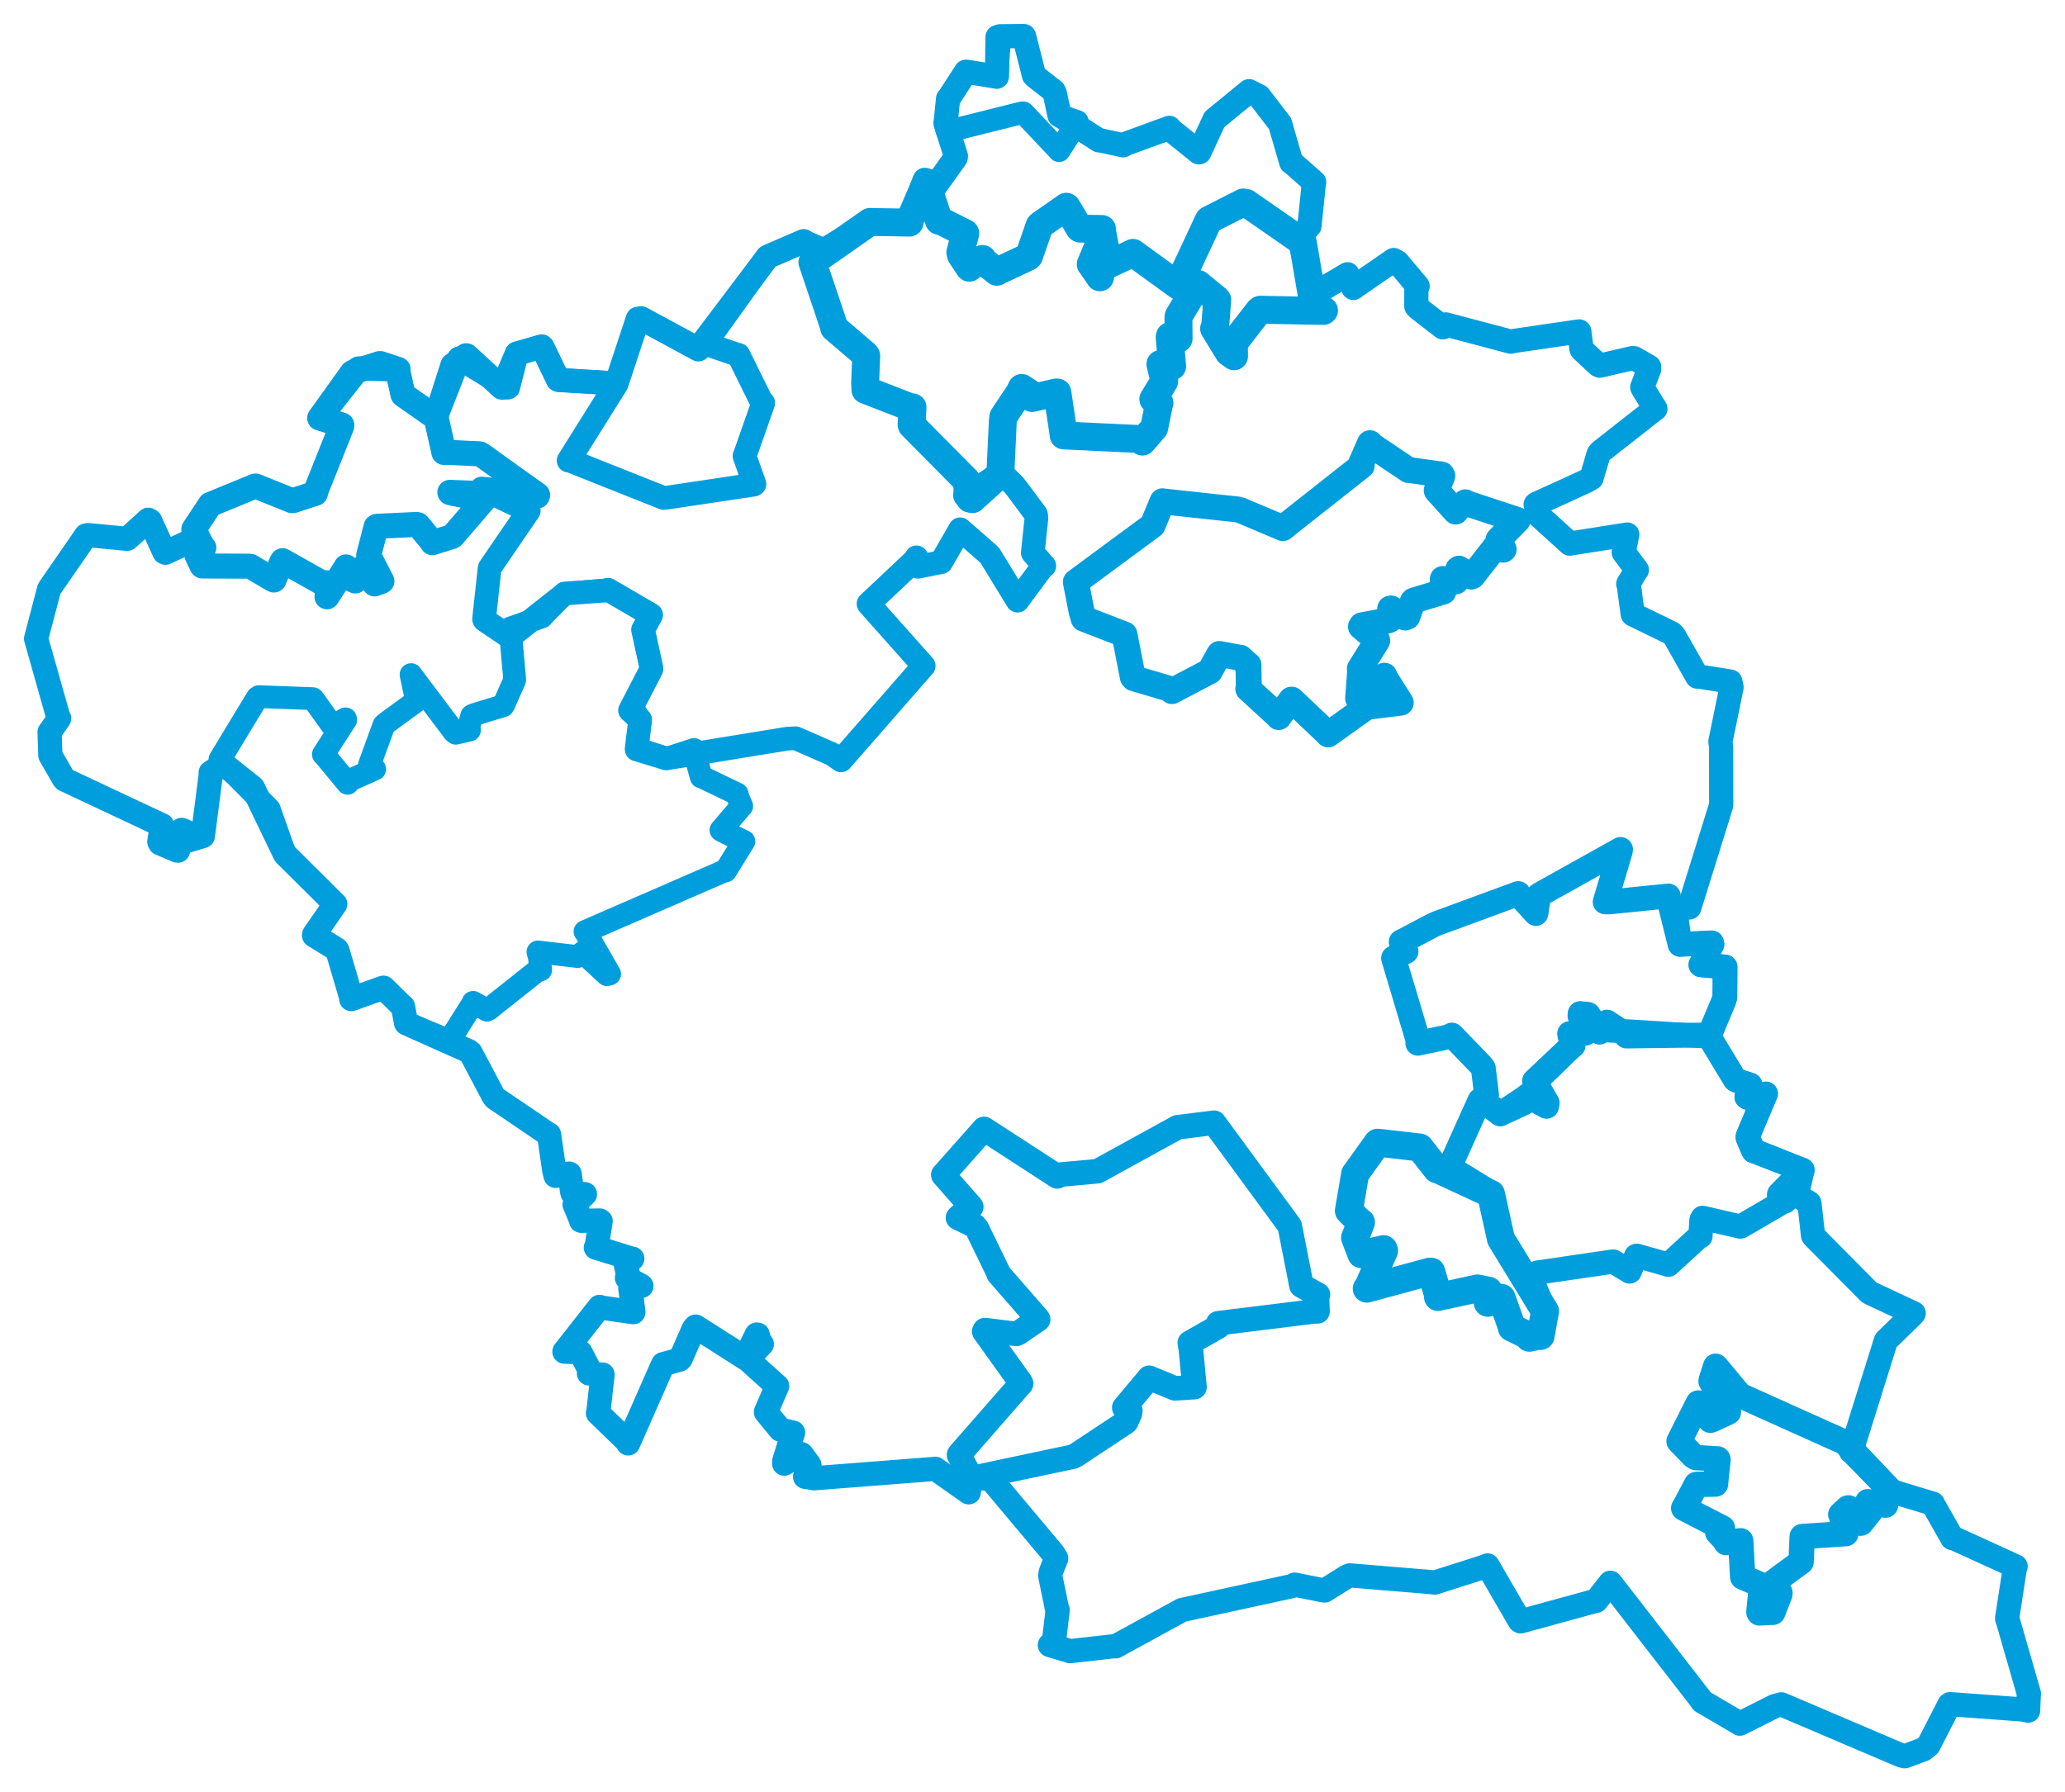 <svg viewBox="0 0 460.909 400.141" width="460.909" height="400.141" xmlns="http://www.w3.org/2000/svg">
  <title>Česko</title>
  <desc>Geojson of Česko</desc>
  <polygon points="181.327,58.535 186.189,72.993 186.178,73.195 193.111,79.117 193.339,79.417 193.097,85.5 193.169,87.042 203.384,91.002 203.675,90.939 203.466,94.789 203.52,94.944 215.437,106.979 215.631,107.138 216.483,111.327 217.031,111.442 223.15,105.906 223.287,105.679 223.84,93.863 223.942,93.06 227.584,87.59 228.05,86.61 230.117,87.976 230.389,88.853 235.743,87.621 236.003,87.629 237.402,97.014 237.421,97.208 254.383,98.018 254.983,98.583 257.572,95.574 257.624,95.491 258.698,90.165 258.791,89.962 257.427,89.143 257.42,89.122 259.822,85.174 259.854,84.868 259.008,81.305 259.016,81.271 261.16,81.675 261.621,81.763 261.072,75.337 261.128,75.025 263.04,75.58 263.061,75.592 263.031,70.828 263.086,70.542 267.329,63.519 267.424,63.413 271.56,66.794 271.688,66.953 271.213,73.063 270.988,73.347 274.259,78.682 275.435,79.533 275.407,76.74 275.466,76.493 280.996,69.368 281.276,69.147 295.398,69.421 295.518,69.323 293.323,68.221 293.175,68.181 290.801,54.212 290.603,53.938 278.154,45.304 277.485,45.206 269.837,49.087 269.782,49.145 262.976,63.701 262.951,63.762 252.947,56.499 252.891,56.457 245.431,59.987 245.394,59.959 245.522,61.901 245.477,61.901 243.731,59.333 243.454,58.986 245.311,54.529 245.363,54.391 246.709,55.851 246.745,55.794 245.932,51.322 245.96,51.123 241.098,51.037 240.954,50.973 238.09,46.213 238.002,46.154 232.191,50.217 232.024,50.391 229.687,57.133 229.498,57.349 222.696,60.534 222.487,60.679 219.219,58.034 219.294,57.813 216.489,59.569 216.363,59.767 214.521,56.999 214.35,56.356 215.433,52.158 215.431,52.055 209.728,49.186 209.581,49.289 206.796,40.796 206.67,40.766 202.93,49.456 203.005,49.69 194.247,49.559 194.193,49.537 181.327,58.535" stroke="#009edd" stroke-width="6.231px" fill="none" stroke-linejoin="round" vector-effect="non-scaling-stroke"></polygon>
  <polygon points="211.031,27.482 211.378,29.261 211.473,29.342 228.125,25.17 228.415,25.183 236.062,33.268 236.391,33.648 240.308,27.535 240.461,27.116 236.609,25.772 236.484,25.771 235.444,20.871 235.177,20.308 231.158,17.167 230.79,16.82 228.58,8.119 228.531,8.053 223.268,8.135 223.17,8.104 222.529,16.956 222.483,17.125 215.835,16.028 215.6,16.009 211.747,21.954 211.616,22.024 211.031,27.482" stroke="#009edd" stroke-width="5.037px" fill="none" stroke-linejoin="round" vector-effect="non-scaling-stroke"></polygon>
  <polygon points="374.77,321.761 377.962,325.071 378.5,325.397 383.396,325.71 383.461,325.843 382.905,331.175 382.904,331.318 378.762,331.391 378.645,331.41 376.03,336.357 375.802,336.685 384.385,341.11 384.442,341.147 383.602,341.986 383.418,342.155 384.992,343.809 385.258,344.382 388.462,343.983 388.521,343.988 388.961,351.875 388.979,352.088 394.719,354.554 395.046,355.11 393.031,355.633 393.009,355.629 392.586,359.912 392.688,360.092 395.632,359.939 395.694,359.957 397.255,355.93 397.276,355.553 395.943,353.178 395.93,353.155 401.966,348.712 402.007,348.707 402.239,343.185 402.25,343.039 411.597,342.41 412.003,342.376 410.995,338.37 410.865,338.109 412.413,336.676 412.591,336.64 415.229,340.057 415.386,340.029 417.397,337.501 417.674,337.136 416.778,335.449 416.89,335.254 420.63,335.73 420.854,336.018 421.574,332.347 421.577,332.34 411.95,322.21 411.772,322.026 388.963,311.777 388.706,311.927 383.231,305.34 382.937,305.024 381.941,308.154 381.908,308.352 385.722,315.063 385.776,315.249 382.448,316.815 381.757,317.075 379.084,313.247 379.065,313.221 374.77,321.761" stroke="#009edd" stroke-width="5.663px" fill="none" stroke-linejoin="round" vector-effect="non-scaling-stroke"></polygon>
  <polygon points="97.272,93.248 98.988,100.554 99.078,101.006 106.827,101.212 107.168,101.347 119.944,110.307 119.998,110.343 108.094,109.123 107.518,109.063 117.822,113.977 118.021,114.033 109.4,126.643 109.279,126.873 108.042,138.216 108.188,138.465 113.499,142.051 113.784,142.236 125.986,132.602 126.02,132.509 135.623,131.806 135.71,131.659 144.997,137.073 145.335,137.273 143.622,140.462 143.529,140.578 145.393,149.12 145.403,149.348 140.917,158.045 140.626,158.594 142.761,160.61 142.887,160.683 142.093,167.205 142.117,167.312 148.399,169.232 148.694,169.314 175.751,164.902 177.602,164.816 185.711,168.362 187.719,169.754 206.107,148.717 206.168,148.653 194.02,135.003 193.855,134.785 204.504,124.759 204.563,124.43 204.887,126.421 204.932,126.529 209.998,125.514 210.061,125.515 214.249,118.262 214.305,118.164 220.751,123.809 221.009,124.118 227.047,133.988 227.114,134.099 232.684,126.564 233.088,126.336 230.562,123.472 230.521,123.413 231.337,115.607 231.215,114.813 227,109.155 226.344,108.312 223.756,105.788 223.287,105.679 215.418,110.67 215.39,110.666 215.665,107.2 215.631,107.138 203.579,94.962 203.52,94.944 203.818,91.132 203.675,90.939 193.704,87.194 193.169,87.042 193.302,79.803 193.339,79.417 186.912,73.764 186.178,73.195 181.475,59.126 181.327,58.535 183.774,55.915 183.787,55.893 180.014,54.25 179.362,53.855 171.346,57.34 171.131,57.523 157.605,76.414 157.379,76.734 164.651,79.208 164.816,79.222 170.042,89.815 170.356,89.961 166.255,101.641 166.17,101.79 168.39,108.085 168.217,108.203 148.412,111.164 148.158,111.183 127.043,102.779 126.909,102.829 137.38,86.108 137.6,85.6 124.687,84.823 124.556,84.765 121.065,77.506 120.899,77.352 115.508,78.902 115.363,78.941 113.427,86.522 113.289,86.552 102.557,80.003 102.452,79.993 97.272,93.248" stroke="#009edd" stroke-width="5.285px" fill="none" stroke-linejoin="round" vector-effect="non-scaling-stroke"></polygon>
  <polygon points="323.555,260.583 331.244,265.299 332.785,266.55 334.96,276.38 335.007,276.599 344.397,291.89 344.759,292.581 341.904,285.755 341.853,285.563 342.848,284.334 343.183,284.108 359.525,281.715 360.088,281.652 363.66,283.803 363.726,283.865 365.192,280.407 365.334,280.352 372.28,282.308 372.371,282.362 379.397,275.916 379.533,275.999 379.775,272.356 380.013,271.89 388.401,273.828 388.602,273.783 398.202,268.191 398.442,268.196 397.082,266.734 397.137,266.552 402.287,261.315 402.297,261.197 391.955,257.073 391.407,256.98 390.101,253.945 390.145,253.61 394.006,244.408 394.123,244.178 390.127,245.064 389.848,244.915 390.395,242.531 390.645,242.19 387.524,241.197 387.253,241 381.479,231.45 381.415,231.393 357.485,229.918 357.006,230.412 354.281,226.473 352.694,226.291 353.682,230.258 353.857,230.661 350.78,230.793 350.357,230.765 350.787,233.024 351.113,233.396 342.746,241.49 342.534,241.304 345.388,246.185 345.188,246.978 341.131,244.899 340.963,244.614 334.872,248.672 334.837,248.669 330.506,245.477 330.283,245.614 323.555,260.583" stroke="#009edd" stroke-width="5.418px" fill="none" stroke-linejoin="round" vector-effect="non-scaling-stroke"></polygon>
  <polygon points="210.536,262.297 216.765,269.393 216.789,269.436 214.012,271.639 213.814,271.865 217.559,273.685 218.041,274.258 222.886,284.234 222.878,284.368 231.658,294.432 231.728,294.564 227.22,297.647 226.836,297.804 219.834,296.942 219.671,297.249 227.77,308.565 227.925,308.889 214.219,324.552 214.054,324.797 216.708,329.819 216.675,330.041 239.516,325.199 240.133,324.888 251.081,317.64 251.381,317.399 252.209,315.544 252.296,314.886 251.035,314.337 250.937,314.246 256.373,307.762 256.504,307.588 262.236,309.955 266.616,309.679 265.797,301.119 265.56,299.782 271.892,296.202 271.893,295.421 293.367,292.763 294.078,292.769 293.958,289.757 294.167,289.034 290.566,287.065 290.483,286.992 287.882,273.751 287.802,273.591 270.982,250.661 270.977,250.65 263.244,251.614 262.846,251.654 245.011,261.463 245.007,261.473 236.96,262.207 235.97,262.634 219.732,252.093 219.643,252.03 210.536,262.297" stroke="#009edd" stroke-width="5.479px" fill="none" stroke-linejoin="round" vector-effect="non-scaling-stroke"></polygon>
  <polygon points="43.26,118.165 45.218,122.087 45.492,122.267 44.061,123.927 43.966,123.981 45.064,126.291 45.136,126.359 55.53,126.4 55.938,126.458 60.692,129.265 61.143,129.488 62.926,125.34 63.061,125.177 72.596,130.53 73.031,130.109 73.032,132.651 72.99,133.238 77.147,126.766 77.244,126.559 78.88,129.527 79.293,129.702 81.855,125.763 81.977,125.69 83.503,130.175 83.617,130.365 85.084,129.826 85.246,129.745 82.342,124.13 82.293,123.946 83.949,117.59 84.099,117.502 92.951,117.083 93.285,117.15 96.398,120.913 96.519,121.16 100.889,119.791 101.042,119.683 107.868,111.755 108.014,111.582 100.448,109.994 100.406,109.907 119.94,110.722 120,110.544 107.519,101.557 107.168,101.347 99.945,100.975 99.078,101.006 97.387,93.433 97.272,93.248 90.112,88.238 89.943,88.084 88.801,82.909 88.853,82.471 84.87,81.164 84.722,81.167 79.011,82.983 78.61,83.209 71.642,92.939 71.362,93.33 76.278,94.871 76.265,95.168 70.395,109.879 70.406,110.136 65.459,111.744 65.156,111.764 57.053,108.507 56.931,108.518 46.968,112.616 46.924,112.615 43.26,118.165" stroke="#009edd" stroke-width="5.584px" fill="none" stroke-linejoin="round" vector-effect="non-scaling-stroke"></polygon>
  <polygon points="49.096,169.522 59.78,180.312 60.085,180.626 63.682,190.788 63.723,190.843 74.717,201.747 74.835,201.836 70.136,208.61 70.093,208.829 75.112,211.919 75.321,212.238 78.387,222.646 78.406,223.051 85.523,220.522 85.609,220.508 89.601,224.45 89.947,224.706 90.629,228.367 90.68,228.446 99.757,232.084 100.195,232.488 105.599,223.9 105.603,223.773 108.698,225.521 109.095,225.308 120.301,216.417 120.676,216.53 120.409,213.767 120.069,212.525 128.898,213.549 130.103,212.609 135.48,217.599 136.072,217.444 130.732,208.156 130.571,207.975 161.358,194.581 161.943,194.443 165.766,188.254 166.037,187.836 162.16,185.989 160.921,185.329 165.526,179.958 165.545,179.947 164.566,177.626 164.546,177.249 156.7,173.485 156.513,173.451 154.859,167.489 154.912,167.32 148.881,169.292 148.785,169.316 142.409,167.2 142.117,167.312 142.863,161.105 142.887,160.683 141.043,157.836 140.626,158.594 145.322,149.671 145.403,149.348 143.572,140.708 143.529,140.578 145.296,137.333 145.335,137.273 135.802,131.692 135.71,131.659 126.176,132.497 126.02,132.509 121.04,137.578 120.948,137.728 113.894,140.216 113.859,140.238 114.863,151.524 114.868,151.843 112.423,157.36 112.293,157.564 105.686,159.577 105.277,159.808 104.596,162.587 104.784,162.992 101.736,163.699 101.322,163.371 92.079,151.084 91.746,150.608 92.87,155.937 93.028,156.44 86.143,161.466 85.701,161.866 82.454,170.766 83.625,171.711 77.702,174.355 77.589,174.869 72.359,168.532 72.18,168.412 77.165,160.694 77.106,160.483 74.42,162.026 74.077,161.869 69.907,156.046 69.811,155.973 57.788,155.532 57.439,155.749 49.096,169.522" stroke="#009edd" stroke-width="5.082px" fill="none" stroke-linejoin="round" vector-effect="non-scaling-stroke"></polygon>
  <polygon points="8.053,142.577 13,160.069 13.207,160.38 11.184,163.291 11.067,163.429 11.238,168.575 11.238,168.633 14.218,173.803 14.431,174.046 36.099,184.221 36.176,184.244 35.556,187.906 35.742,188.27 39.559,189.896 39.728,189.907 40.479,185.946 40.538,185.274 41.603,185.715 41.414,187.824 45.267,186.66 45.274,186.649 47.099,172.592 47.019,172.492 49.789,170.654 49.951,170.668 56.307,175.709 56.467,175.878 63.533,190.56 63.682,190.788 74.717,201.747 74.835,201.836 70.136,208.61 70.093,208.829 75.112,211.919 75.321,212.238 78.387,222.646 78.406,223.051 85.523,220.522 85.609,220.508 89.601,224.45 89.947,224.706 90.629,228.367 90.68,228.446 104.609,234.665 105.011,234.979 110.123,244.66 110.498,245.147 122.37,253.202 122.543,253.269 123.718,261.338 124.008,262.51 126.997,262.006 127.14,262.066 127.682,265.924 127.785,266.372 130.481,266.599 130.558,266.6 128.37,268.793 128.244,268.883 129.723,272.444 129.708,272.539 133.857,272.481 134.068,272.618 133.201,278.111 132.99,278.528 141.08,281.023 141.126,280.985 139.712,281.976 139.619,282.015 140.212,284.77 139.936,285.313 142.997,286.983 143.164,287.09 140.778,287.65 140.691,287.662 141.367,292.883 141.368,292.941 134.062,291.909 133.817,291.765 126.112,301.597 125.978,301.762 129.185,301.869 129.55,301.911 131.557,305.784 131.453,306.613 134.412,306.903 134.493,306.874 133.554,315.238 133.458,315.467 140.18,321.981 140.21,322.245 147.753,305.118 148.011,304.554 151.671,303.552 151.899,303.348 154.833,296.659 155.271,296.163 166.244,303.151 166.303,303.212 168.897,297.942 169.119,297.977 169.644,299.843 170.044,300.073 167.055,303.236 167.015,303.647 173.353,309.371 173.461,309.439 170.967,315.202 170.967,315.274 174.177,319.169 177.017,319.83 175.038,326.195 175.039,326.767 178.737,324.614 178.905,324.662 180.373,326.642 180.67,327.091 179.735,329.55 179.697,329.695 181.644,330.002 181.647,330.033 208.668,327.933 208.748,327.9 216.202,333.16 216.224,333.163 216.654,330.074 216.675,330.041 220.458,330.077 220.879,329.883 235.096,346.839 235.748,347.926 234.593,350.833 234.398,351.741 235.913,359.125 236.073,359.41 235.252,366.361 234.329,367.264 238.764,368.6 238.836,368.624 248.385,367.551 248.992,367.551 263.724,359.488 263.922,359.414 288.455,354.08 288.959,353.77 295.407,355.057 295.674,355.081 300.695,351.931 301.279,351.706 319.614,353.227 320.21,353.318 331.194,349.825 332.02,349.491 339.195,361.856 339.408,361.979 356.062,357.41 356.268,357.391 359.432,353.352 359.45,353.361 379.866,379.699 379.907,379.84 388.068,384.627 388.334,384.815 396.103,380.905 397.6,380.498 424.408,391.924 425.142,392.088 429.309,390.544 430.441,389.644 435.097,380.573 435.247,380.456 451.69,381.66 452.678,381.9 452.808,378.602 452.857,378.121 448.161,361.81 447.984,361.33 449.685,350.253 449.888,349.703 436.079,343.402 435.743,343.385 431.451,335.831 431.427,335.707 421.974,332.851 421.878,332.857 413.365,324.157 413.176,324.07 420.83,299.616 420.929,299.31 426.718,293.659 427.141,293.203 417.491,288.691 417.165,288.494 404.863,276.078 404.671,275.834 403.875,268.701 403.836,268.578 401.155,266.912 401.019,266.89 402.287,261.315 402.297,261.197 391.407,256.98 391.253,256.756 390.101,253.945 390.145,253.61 394.006,244.408 394.123,244.178 390.127,245.064 389.848,244.915 390.395,242.531 390.645,242.19 387.524,241.197 387.253,241 381.479,231.45 381.415,231.393 384.761,223.396 384.989,222.624 385.04,216.063 385.041,215.879 379.95,215.429 379.632,215.392 382.112,210.837 382.027,210.494 375.105,210.835 374.997,210.841 373.929,203.185 373.823,202.959 377.014,202.564 377.057,202.596 384.153,179.809 384.171,179.771 384.154,166.832 383.998,165.538 386.484,153.443 386.213,152.164 379.105,151.027 378.831,151.054 373.683,141.985 373.161,141.404 364.493,137.18 364.423,137.119 363.531,130.455 363.427,130.355 365.22,127.357 365.346,127.241 362.431,123.342 362.415,123.326 363.046,120.09 363.204,119.338 350.399,121.355 350.385,121.377 343.311,114.959 343.247,114.86 342.756,112.624 342.855,112.521 353.991,107.435 355.225,106.729 356.826,101.319 357.206,100.855 369.361,91.33 369.483,91.257 366.868,87.035 366.548,86.446 368.088,82.427 368.087,81.893 364.79,79.985 364.354,79.95 357.078,81.643 356.735,81.478 353.141,78.141 352.999,77.933 352.499,74.017 352.467,73.988 338.078,76.091 337.188,76.27 322.681,72.428 322.046,73.081 316.624,68.887 316.117,68.35 316.133,64.398 316.417,63.877 311.89,58.501 311.06,58.054 302.537,63.931 302.073,64.288 301.104,61.817 300.764,61.234 293.007,65.814 292.887,65.814 290.071,53.095 290.053,52.978 292.184,50.528 292.265,50.479 293.262,40.792 293.325,40.672 288.35,36.279 288.214,36.243 285.801,27.918 285.706,27.59 281.215,21.734 281.014,21.481 278.866,20.394 278.801,20.359 271.195,26.586 271.062,26.705 267.7,33.977 267.591,34.016 261.072,28.786 260.992,28.547 251.05,32.178 250.665,32.438 245.389,31.282 245.306,31.339 236.609,25.772 236.484,25.771 235.444,20.871 235.177,20.308 231.158,17.167 230.79,16.82 228.58,8.119 228.531,8.053 223.17,8.104 222.654,8.265 222.529,16.956 222.483,17.125 215.835,16.028 215.6,16.009 211.747,21.954 211.616,22.024 211.062,27.425 211.031,27.482 213.356,34.838 213.308,35.206 208.793,41.514 208.747,41.572 206.945,40.322 206.41,40.155 202.93,49.456 203.005,49.69 194.859,49.422 194.537,49.454 184.405,55.561 183.787,55.893 180.014,54.25 179.362,53.855 171.603,57.202 171.346,57.34 155.922,77.758 155.884,77.991 143.118,71.065 142.375,71.171 137.72,85.244 137.6,85.6 124.687,84.823 124.556,84.765 121.065,77.506 120.899,77.352 115.508,78.902 115.363,78.941 112.146,86.535 111.988,86.521 104.187,79.356 103.973,79.336 101.124,81.425 101.009,81.48 97.272,93.161 97.272,93.248 90.112,88.238 89.943,88.084 88.801,82.909 88.853,82.471 80.07,82.261 80.044,82.257 71.642,92.939 71.362,93.33 76.278,94.871 76.265,95.168 70.395,109.879 70.406,110.136 65.459,111.744 65.156,111.764 57.053,108.507 56.931,108.518 46.968,112.616 46.924,112.615 43.394,118.021 43.26,118.165 44.981,123.643 44.916,123.931 42.32,121.041 42.091,120.995 36.956,123.392 36.688,123.274 33.52,116.274 33.091,116.042 28.523,120.202 28.36,120.29 19.668,119.465 19.212,119.546 11.146,131.222 10.955,131.548 8.053,142.577" stroke="#009edd" stroke-width="5.405px" fill="none" stroke-linejoin="round" vector-effect="non-scaling-stroke"></polygon>
  <polygon points="311.04,213.904 316.593,232.53 316.458,232.914 323.836,231.36 324.059,231.075 330.653,237.911 331.081,238.504 331.804,244.435 330.908,245.631 334.837,248.669 334.872,248.672 340.17,246.198 340.963,244.614 345.172,246.977 345.188,246.978 342.515,241.524 342.534,241.304 350.666,233.608 351.113,233.396 350.434,231.306 350.357,230.765 353.823,230.683 353.857,230.661 352.644,226.782 352.694,226.291 354.482,226.477 357.006,230.412 358.475,228.691 358.663,228.188 362.901,230.942 363.036,231.292 380.71,231.066 381.415,231.393 384.761,223.396 384.989,222.624 385.04,216.063 385.041,215.879 379.95,215.429 379.632,215.392 382.112,210.837 382.027,210.494 375.105,210.835 374.997,210.841 372.378,200.284 372.378,200.03 359.103,201.368 358.278,201.347 361.651,190.04 361.707,189.643 343.65,199.717 343.408,199.888 342.848,203.818 342.805,203.93 339.18,199.939 338.877,199.488 320.582,206.212 319.673,206.634 312.86,210.235 312.747,210.264 313.49,211.908 313.826,212.407 311.04,213.904" stroke="#009edd" stroke-width="5.542px" fill="none" stroke-linejoin="round" vector-effect="non-scaling-stroke"></polygon>
  <polygon points="301.063,270.315 303.443,272.697 303.775,272.875 302.615,275.952 302.448,276.303 303.839,279.94 303.872,280.009 308.804,278.873 308.924,279.241 305.485,287.053 305.059,287.699 319.119,283.897 319.456,283.908 320.912,288.863 320.957,289.557 329.764,287.652 332.238,288.142 332.07,290.711 332.071,290.852 335.085,289.727 335.167,289.791 337.436,296.236 337.433,296.401 341.321,298.288 341.331,298.652 343.638,298.186 343.863,298.257 344.836,292.787 344.875,292.762 335.135,276.805 335.007,276.599 332.794,266.594 332.785,266.55 320.804,261.004 320.705,261.049 316.907,256.203 316.846,256.171 307.589,255.115 307.476,255.112 302.515,262.039 302.469,262.084 301.063,270.315" stroke="#009edd" stroke-width="6.235px" fill="none" stroke-linejoin="round" vector-effect="non-scaling-stroke"></polygon>
  <polygon points="240.127,129.922 241.42,136.563 241.877,138.119 250.749,141.554 250.979,141.642 252.853,151.195 253.066,151.424 260.927,153.74 261.589,154.292 269.677,150.041 270.029,149.862 272.021,146.241 272.168,146 276.647,146.826 276.861,146.833 278.596,148.433 278.658,148.437 278.731,153.62 278.613,153.789 285.203,159.842 285.385,160.087 288.225,156.2 288.31,156.195 296.334,163.8 296.443,163.957 304.548,158.18 304.822,157.834 312.513,156.891 312.653,156.873 309.185,151.378 308.999,150.849 303.918,155.442 303.128,155.892 303.614,149.335 303.512,149.292 307.357,143.091 307.403,142.983 303.763,139.902 303.966,139.595 309.842,138.518 310.251,138.316 310.284,135.879 310.479,135.838 313.633,137.865 314.128,137.679 315.317,134.291 315.498,134.091 322.024,132.11 322.144,132.082 322.007,129.366 322.038,129.254 324.851,129.808 324.95,129.801 325.478,127.063 325.654,126.945 328.401,128.726 328.685,128.588 333.536,122.363 333.725,122.181 335.53,122.721 335.62,122.656 334.418,120.649 334.472,120.459 338.708,116.133 338.743,116.108 327.213,112.302 327.063,112.136 325.193,113.79 324.908,114.214 320.703,109.561 320.671,109.478 321.926,106.242 321.771,105.937 314.506,104.936 314.386,104.94 305.818,99.179 305.771,98.939 303.704,103.661 303.944,103.969 287.488,116.955 286.34,117.901 276.837,113.887 276.325,113.753 259.716,111.954 259.479,111.906 257.275,117.244 257.212,117.32 240.127,129.922" stroke="#009edd" stroke-width="5.779px" fill="none" stroke-linejoin="round" vector-effect="non-scaling-stroke"></polygon>
</svg>